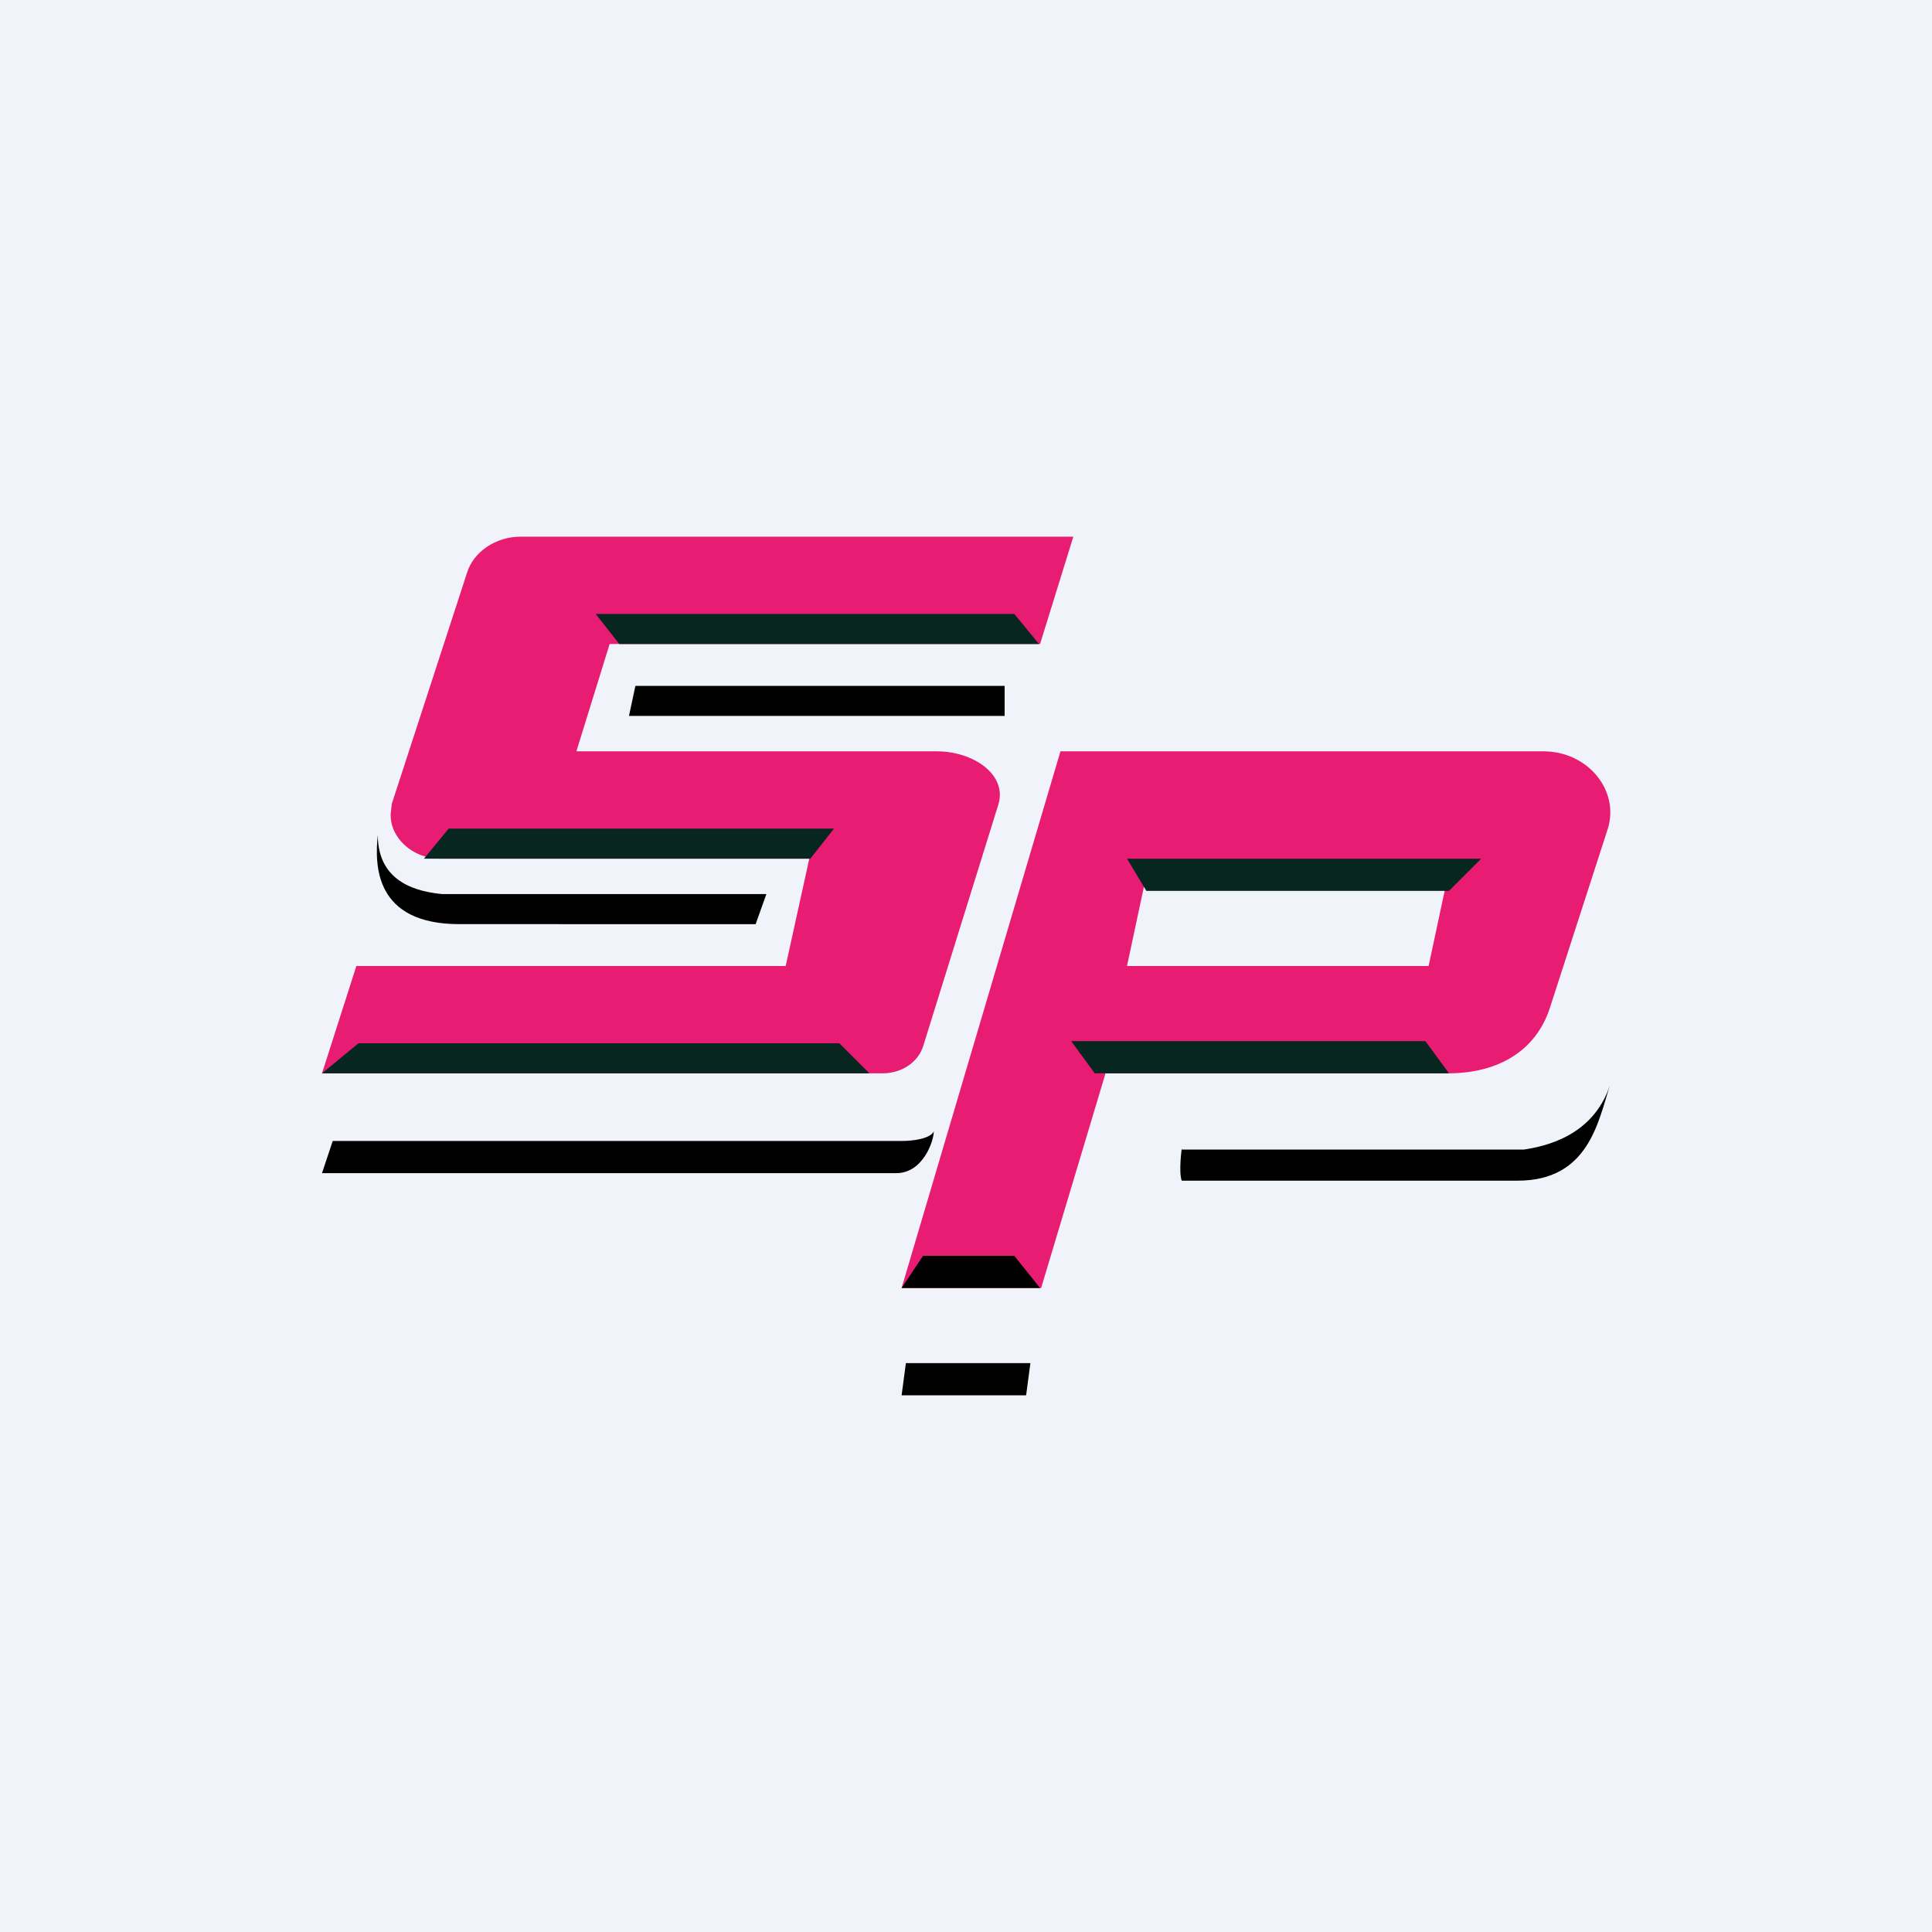 <!-- by TradingView --><svg width="18" height="18" viewBox="0 0 18 18" xmlns="http://www.w3.org/2000/svg"><path fill="#F0F3FA" d="M0 0h18v18H0z"/><path d="m8.44 12.7-.04.3h1.16l.04-.3H8.44ZM3.1 10.63l-.1.3h5.35c.25 0 .35-.3.35-.39-.03.07-.2.09-.29.09H3.1ZM11.01 10.7s-.03.22 0 .3h3.13c.66 0 .75-.55.86-.89-.16.48-.61.57-.8.6h-3.19ZM7.14 8.33l-.1.28H4.28c-.79 0-.79-.55-.76-.83 0 .46.4.53.6.55h3.02ZM5.92 6.39l-.06.28h3.5v-.28H5.92Z"/><path d="m10 5-.31 1H5.68l-.31 1h3.36c.34 0 .66.22.57.5l-.7 2.25c-.05.15-.2.25-.38.25H3l.32-1h4l.22-1H4.1c-.26 0-.47-.2-.46-.42l.01-.09.7-2.15c.06-.2.27-.34.5-.34H10Z" fill="#E81C73"/><path d="M7.77 7.72H4.18L3.95 8h3.6l.22-.28ZM5.55 5.72h3.9l.23.28H5.77l-.22-.28ZM7.82 9.72H3.34L3 10h5.1l-.28-.28Z" fill="#072620"/><path d="m8.4 12 1.48-5h4.5c.41 0 .71.36.6.72l-.54 1.67c-.13.4-.48.61-.95.61H10.3l-.6 2H8.4Zm5.1-3.89h-2.81L10.5 9h2.81l.19-.89Z" fill="#E81C73"/><path d="m8.6 11.7-.2.3h1.29l-.24-.3H8.6Z"/><path d="M9.98 9.7h3.3l.22.3h-3.3l-.22-.3ZM13.5 8.3h-2.82L10.5 8h3.3l-.3.3Z" fill="#072620"/></svg>